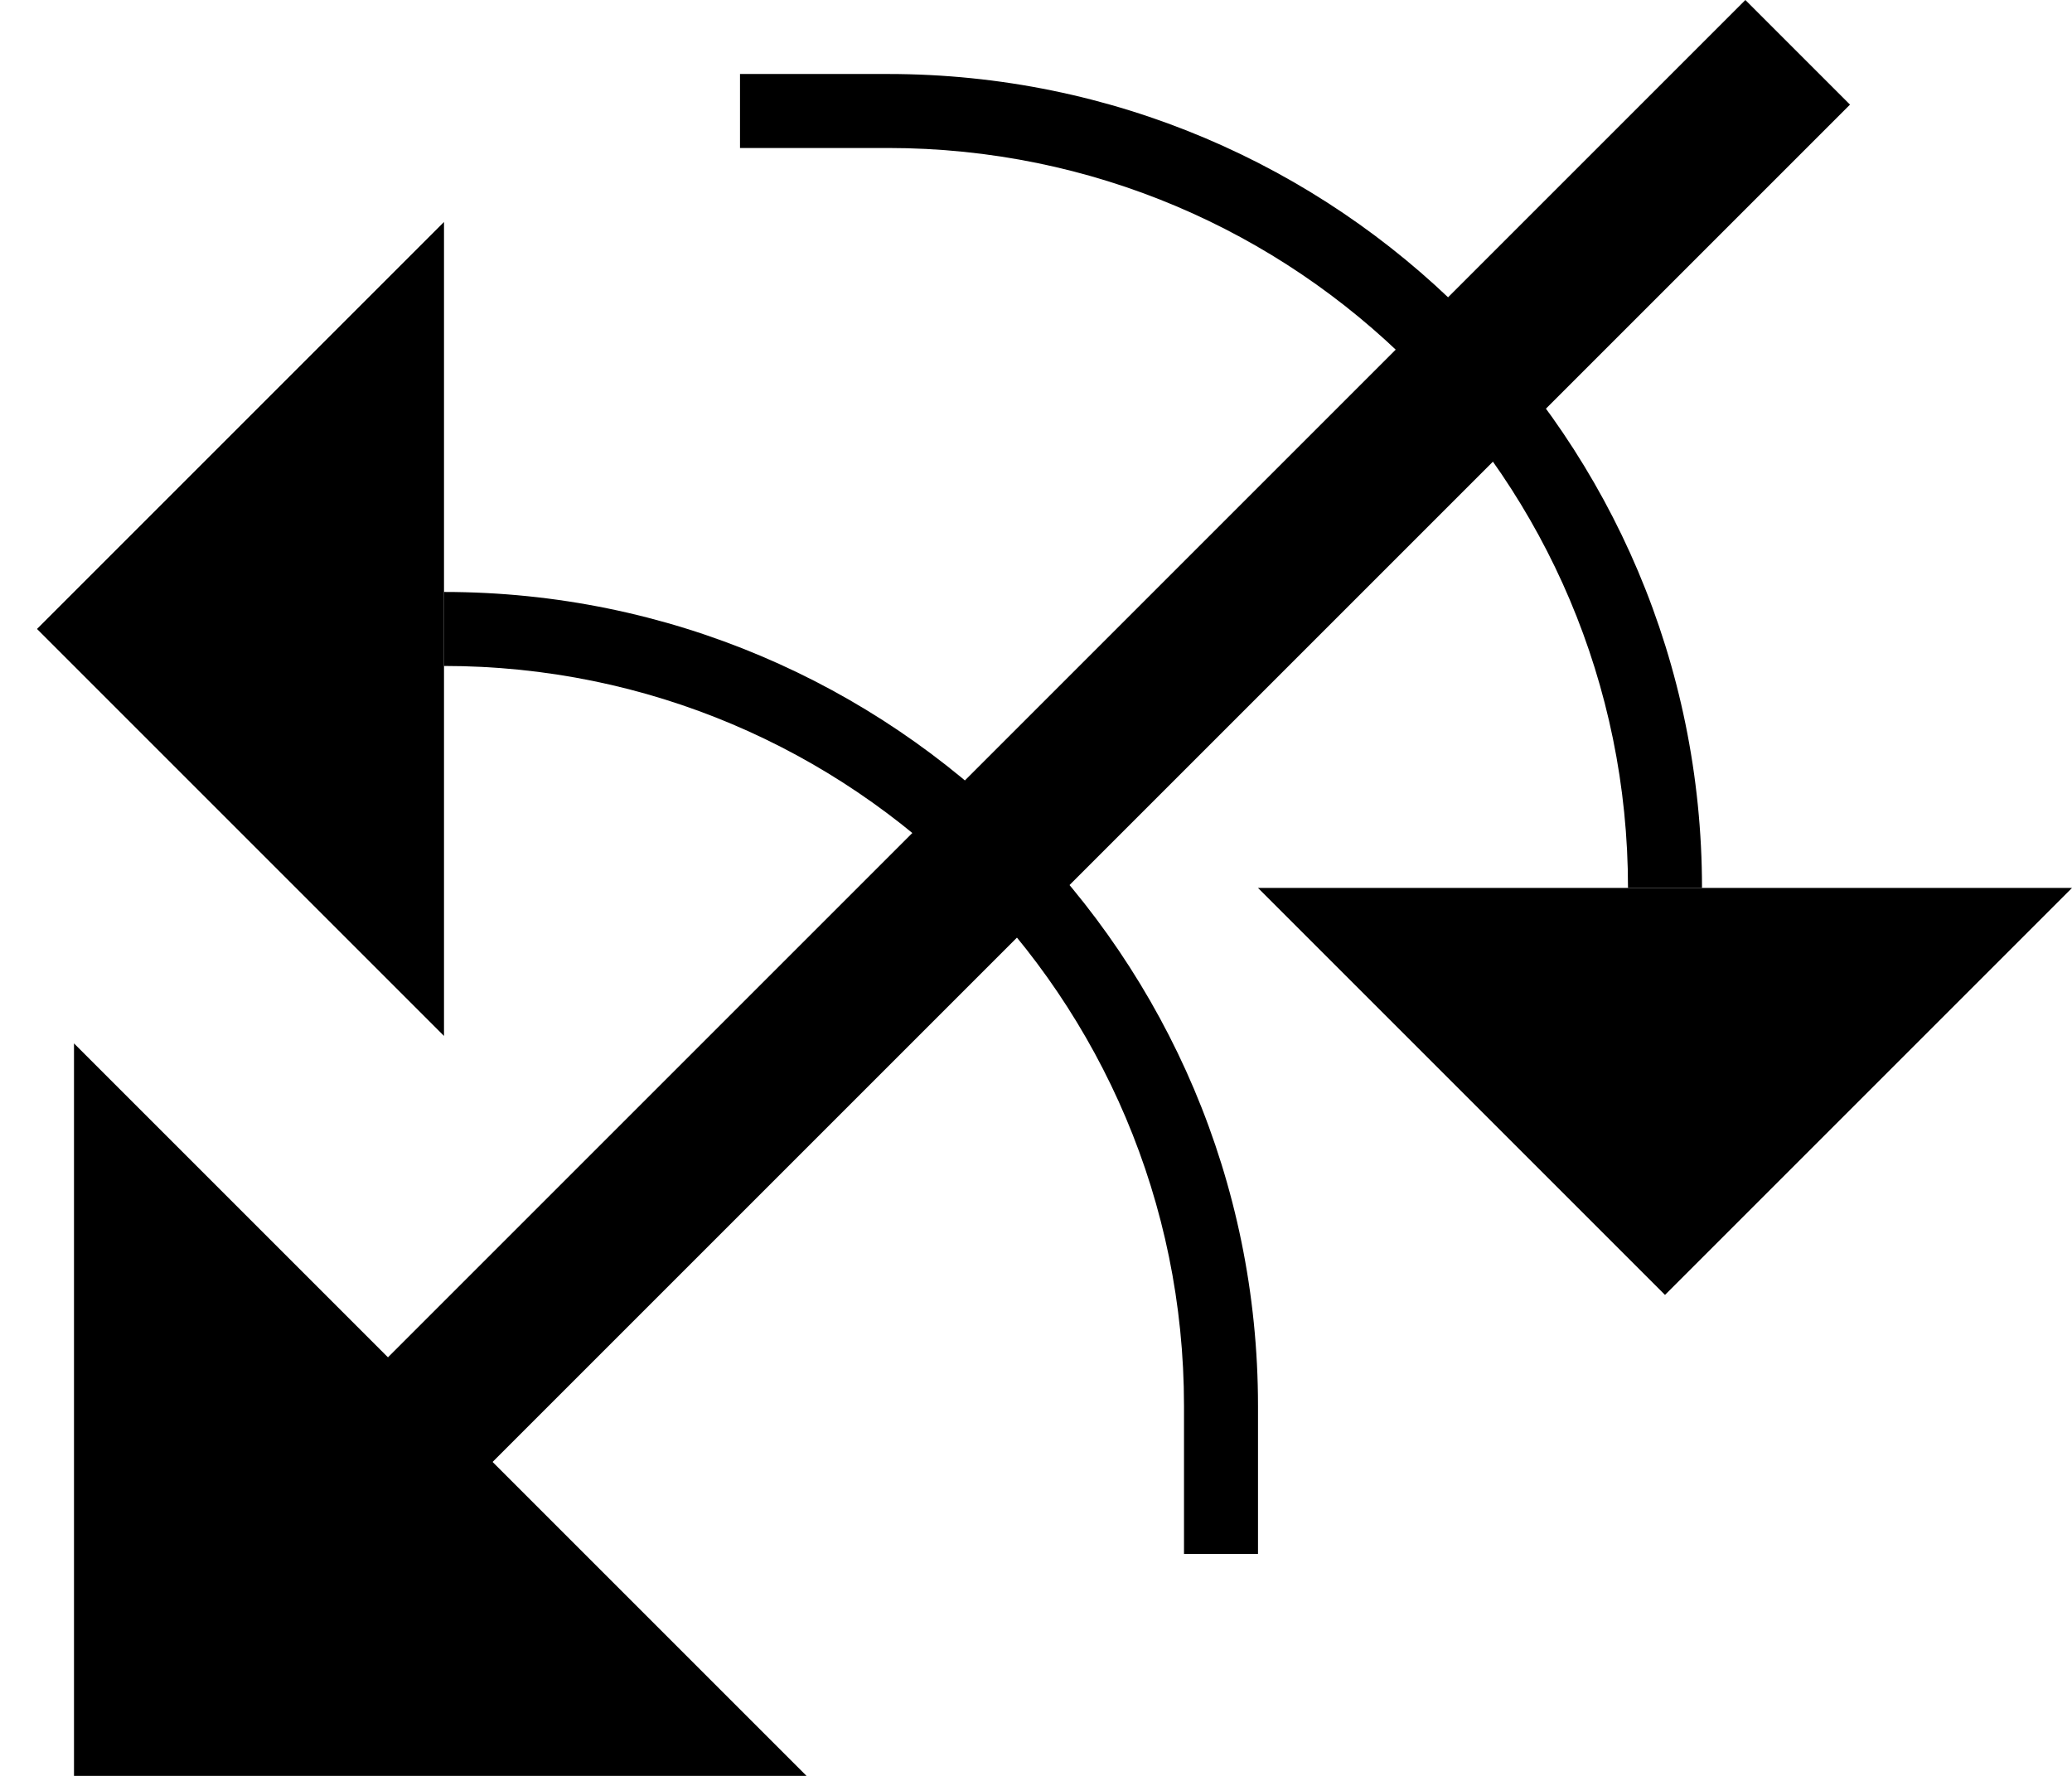 <?xml version="1.0" encoding="UTF-8" standalone="no"?>
<svg
   xmlns:dc="http://purl.org/dc/elements/1.1/"
   xmlns:cc="http://creativecommons.org/ns#"
   xmlns:rdf="http://www.w3.org/1999/02/22-rdf-syntax-ns#"
   xmlns:svg="http://www.w3.org/2000/svg"
   xmlns="http://www.w3.org/2000/svg"
   xmlns:sodipodi="http://sodipodi.sourceforge.net/DTD/sodipodi-0.dtd"
   xmlns:inkscape="http://www.inkscape.org/namespaces/inkscape"
   version="1.0"
   width="28"
   height="24"
   id="svg2"
   inkscape:version="0.47 r22583"
   sodipodi:docname="02-05-015-01-04-06.svg">
  <defs
     id="defs16">
    <inkscape:perspective
       sodipodi:type="inkscape:persp3d"
       inkscape:vp_x="0 : 23 : 1"
       inkscape:vp_y="0 : 1000 : 0"
       inkscape:vp_z="36 : 23 : 1"
       inkscape:persp3d-origin="18 : 15.333333 : 1"
       id="perspective18" />
  </defs>
  <sodipodi:namedview
     pagecolor="#ffffff"
     bordercolor="#666666"
     borderopacity="1"
     objecttolerance="10"
     gridtolerance="10"
     guidetolerance="10"
     inkscape:pageopacity="0"
     inkscape:pageshadow="2"
     inkscape:window-width="964"
     inkscape:window-height="721"
     id="namedview14"
     showgrid="true"
     inkscape:zoom="16.010846"
     inkscape:cx="14.004614"
     inkscape:cy="12.003955"
     inkscape:window-x="365"
     inkscape:window-y="0"
     inkscape:window-maximized="0"
     inkscape:current-layer="svg2"
     showborder="true">
    <inkscape:grid
       type="xygrid"
       id="grid2824"
       empspacing="5"
       visible="true"
       enabled="true"
       snapvisiblegridlinesonly="true" />
  </sodipodi:namedview>
  <path
     style="fill:#000000;fill-opacity:1;stroke:none"
     d="M 5.201,18.385 23.586,0 25,1.414 6.615,19.799 5.201,18.385 z"
     id="path2831" />
  <path
     style="fill:#000000;fill-opacity:1;stroke:none"
     d="M 6,14 0.5,8.5 6,3 6,14 z"
     id="path2964" />
  <path
     style="fill:#000000;fill-opacity:1;stroke:none"
     d="M 10.899,24 1,14.101 1,24 l 9.899,0 z"
     id="path2966" />
  <path
     style="fill:#000000;fill-opacity:1;stroke:none"
     d="M 17,19 C 17,12.925 12.075,8 6,8 l 0,1 c 5.523,0 10,4.477 10,10 l -1e-6,2 1,0 0,-2 z"
     id="path2850" />
  <path
     id="path3320"
     d="M 17,12 22.5,17.5 28,12 17,12 z"
     style="fill:#000000;fill-opacity:1;stroke:none" />
  <path
     id="path3322"
     d="m 12,1 c 6.075,0 11,4.925 11,11 l -1,0 C 22,6.477 17.523,2 12,2 L 10,2 10,1 12,1 z"
     style="fill:#000000;fill-opacity:1;stroke:none" />
</svg>
